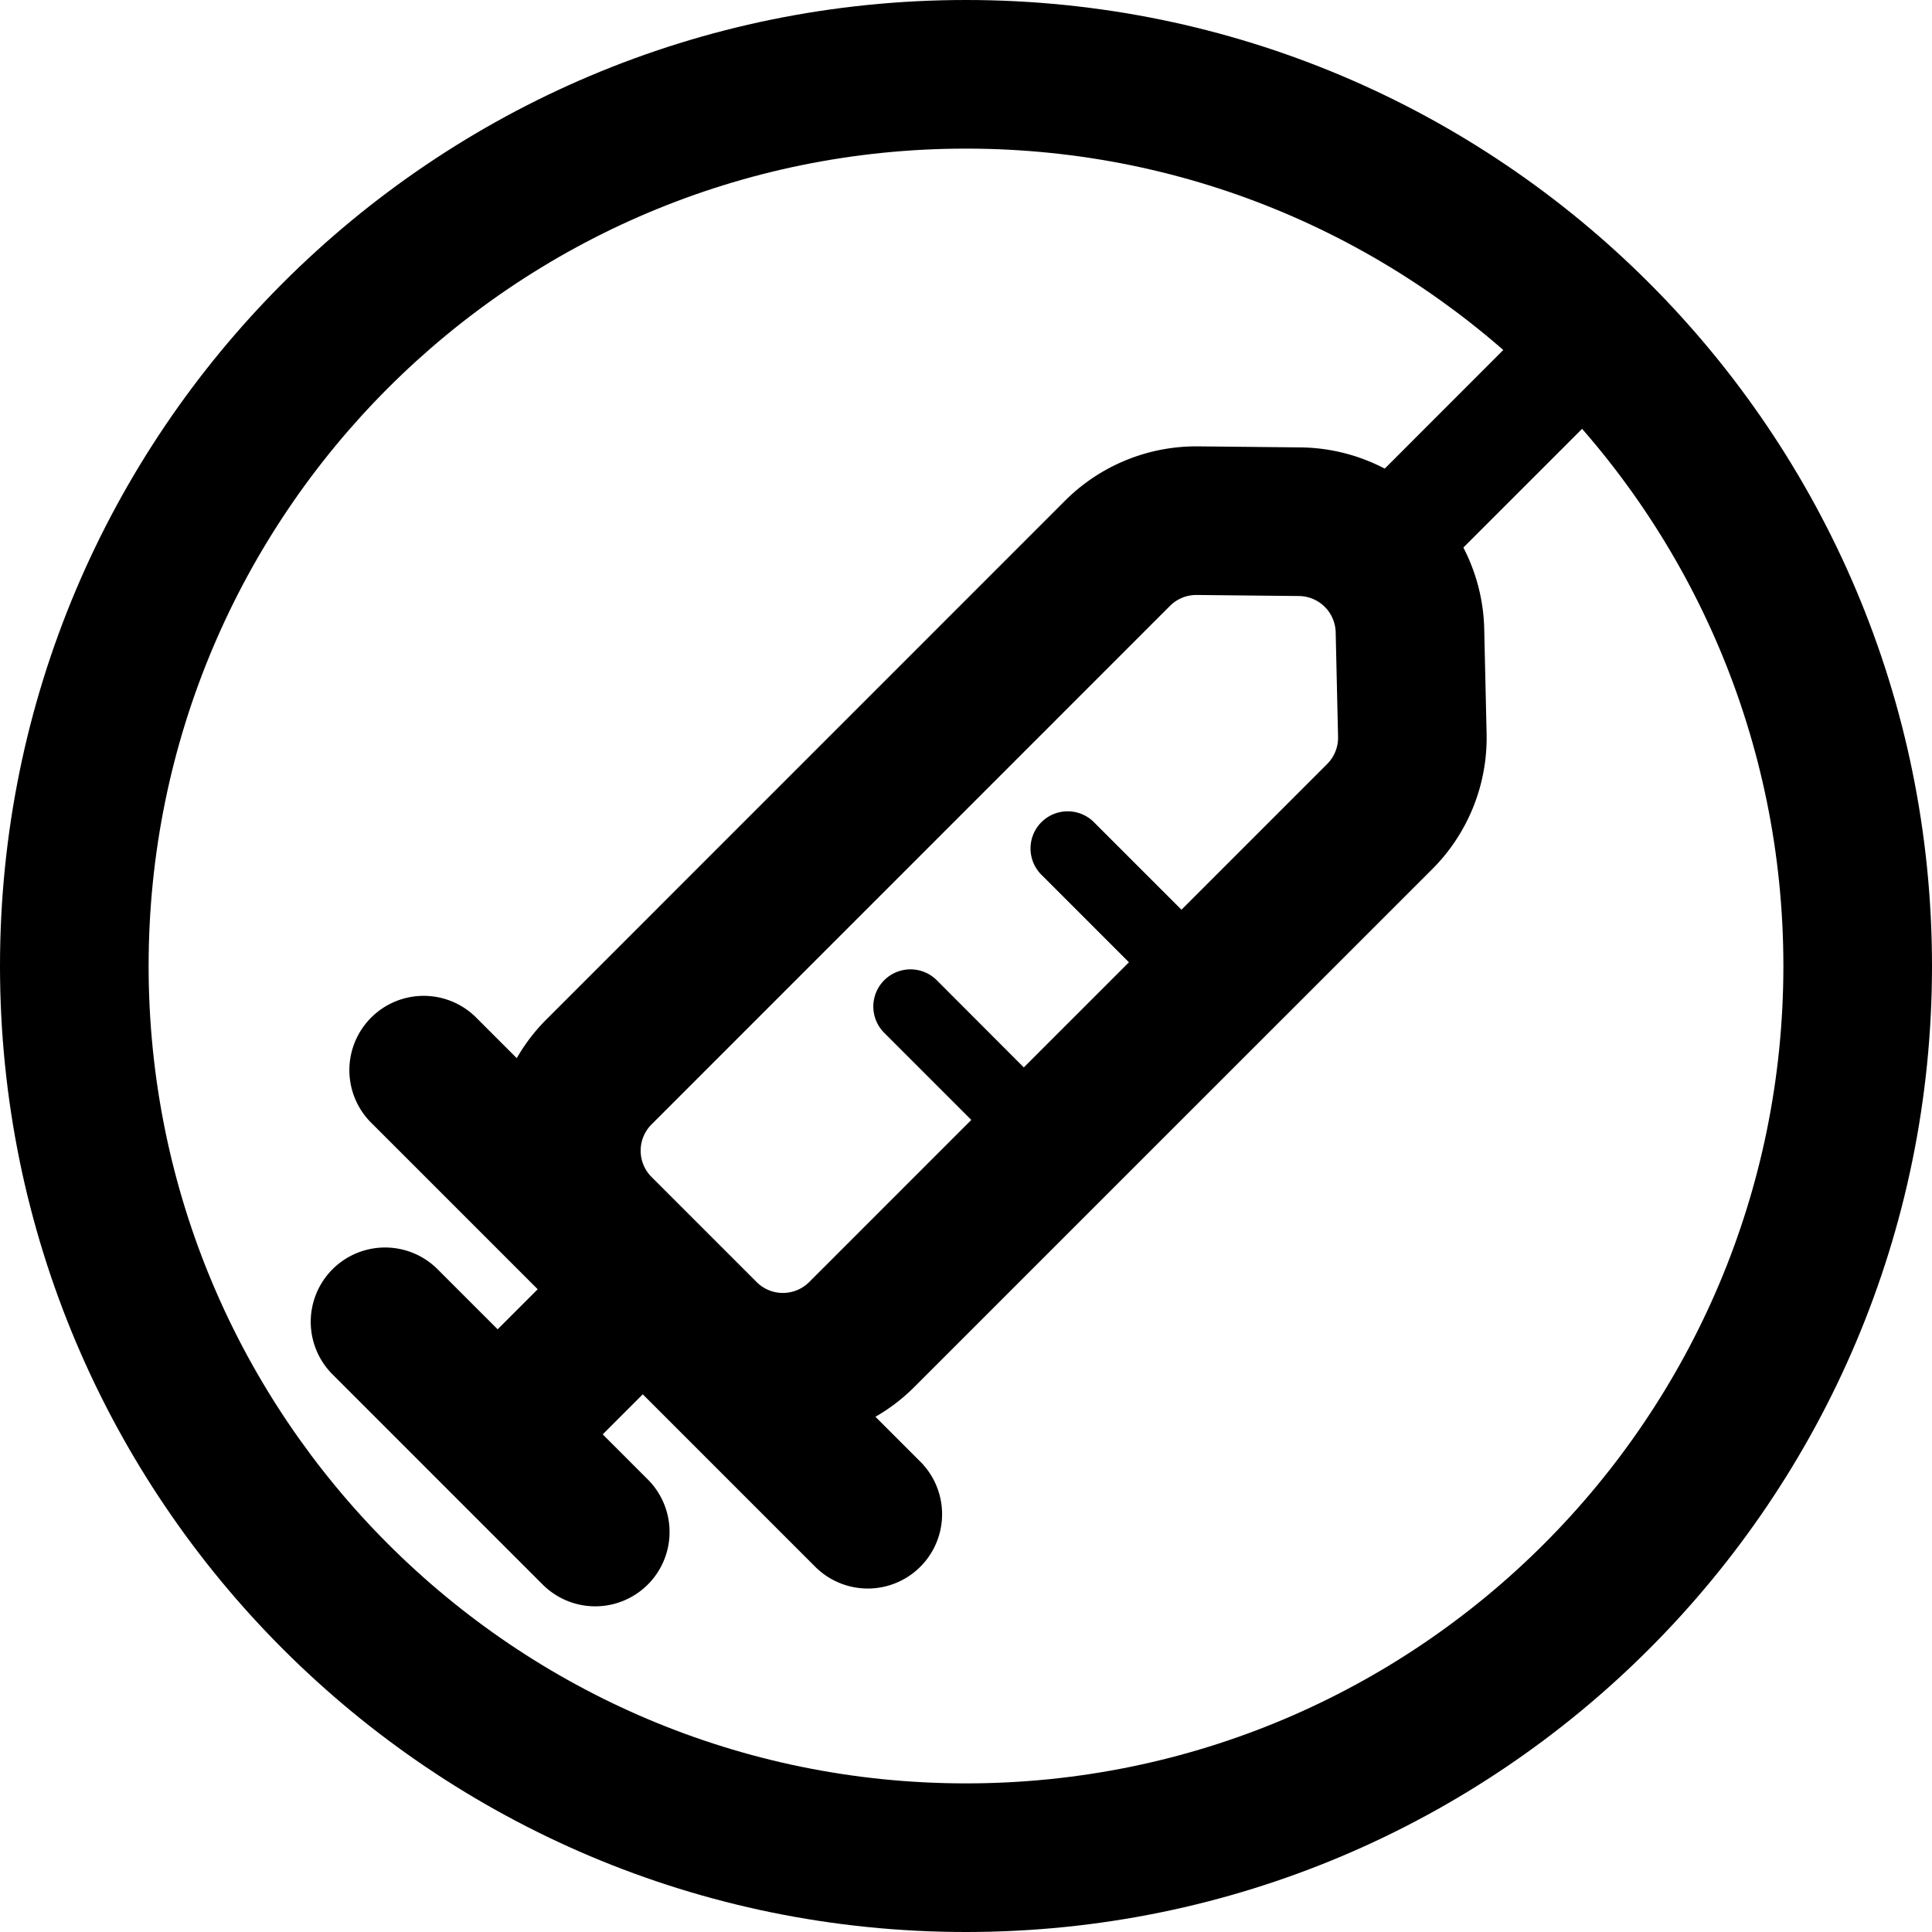 <svg xmlns="http://www.w3.org/2000/svg" width="3em" height="3em" viewBox="0 0 26 26"><g fill="currentColor"><path fill-rule="evenodd" d="M7.354 13.718a2.5 2.5 0 0 0 0 3.535l1.414 1.414a2.5 2.5 0 0 0 3.535 0l6.971-6.97a2.5 2.5 0 0 0 .732-1.825l-.032-1.407a2.5 2.5 0 0 0-2.473-2.444l-1.374-.014a2.5 2.5 0 0 0-1.795.732zm10.506-3.436l-6.97 6.971a.5.5 0 0 1-.708 0l-1.414-1.414a.5.5 0 0 1 0-.707l6.978-6.979a.5.5 0 0 1 .36-.146l1.374.014a.5.5 0 0 1 .495.489l.032 1.407a.5.5 0 0 1-.147.365" clip-rule="evenodd"/><path d="M14.02 14.607a.5.5 0 1 1-.706.707l-1.415-1.415a.5.5 0 1 1 .708-.707zM8.718 19.91a1 1 0 1 1-1.415 1.414l-2.828-2.828a1 1 0 1 1 1.414-1.415zm3.667-.24a1 1 0 1 1-1.414 1.415l-5.964-5.964a1 1 0 1 1 1.414-1.414zm3.757-7.185a.5.5 0 1 1-.707.707l-1.414-1.414a.5.5 0 1 1 .707-.707z"/><path d="M8 19.414L6.586 18L8 16.586L9.414 18zM20.97 3.97a.75.75 0 0 1 1.061 1.061l-3 3a.75.75 0 0 1-1.06-1.06z"/><path fill-rule="evenodd" d="M13 24c6.075 0 11-4.925 11-11S19.075 2 13 2S2 6.925 2 13s4.925 11 11 11m0 2c7.18 0 13-5.82 13-13S20.18 0 13 0S0 5.82 0 13s5.82 13 13 13" clip-rule="evenodd"/></g></svg>